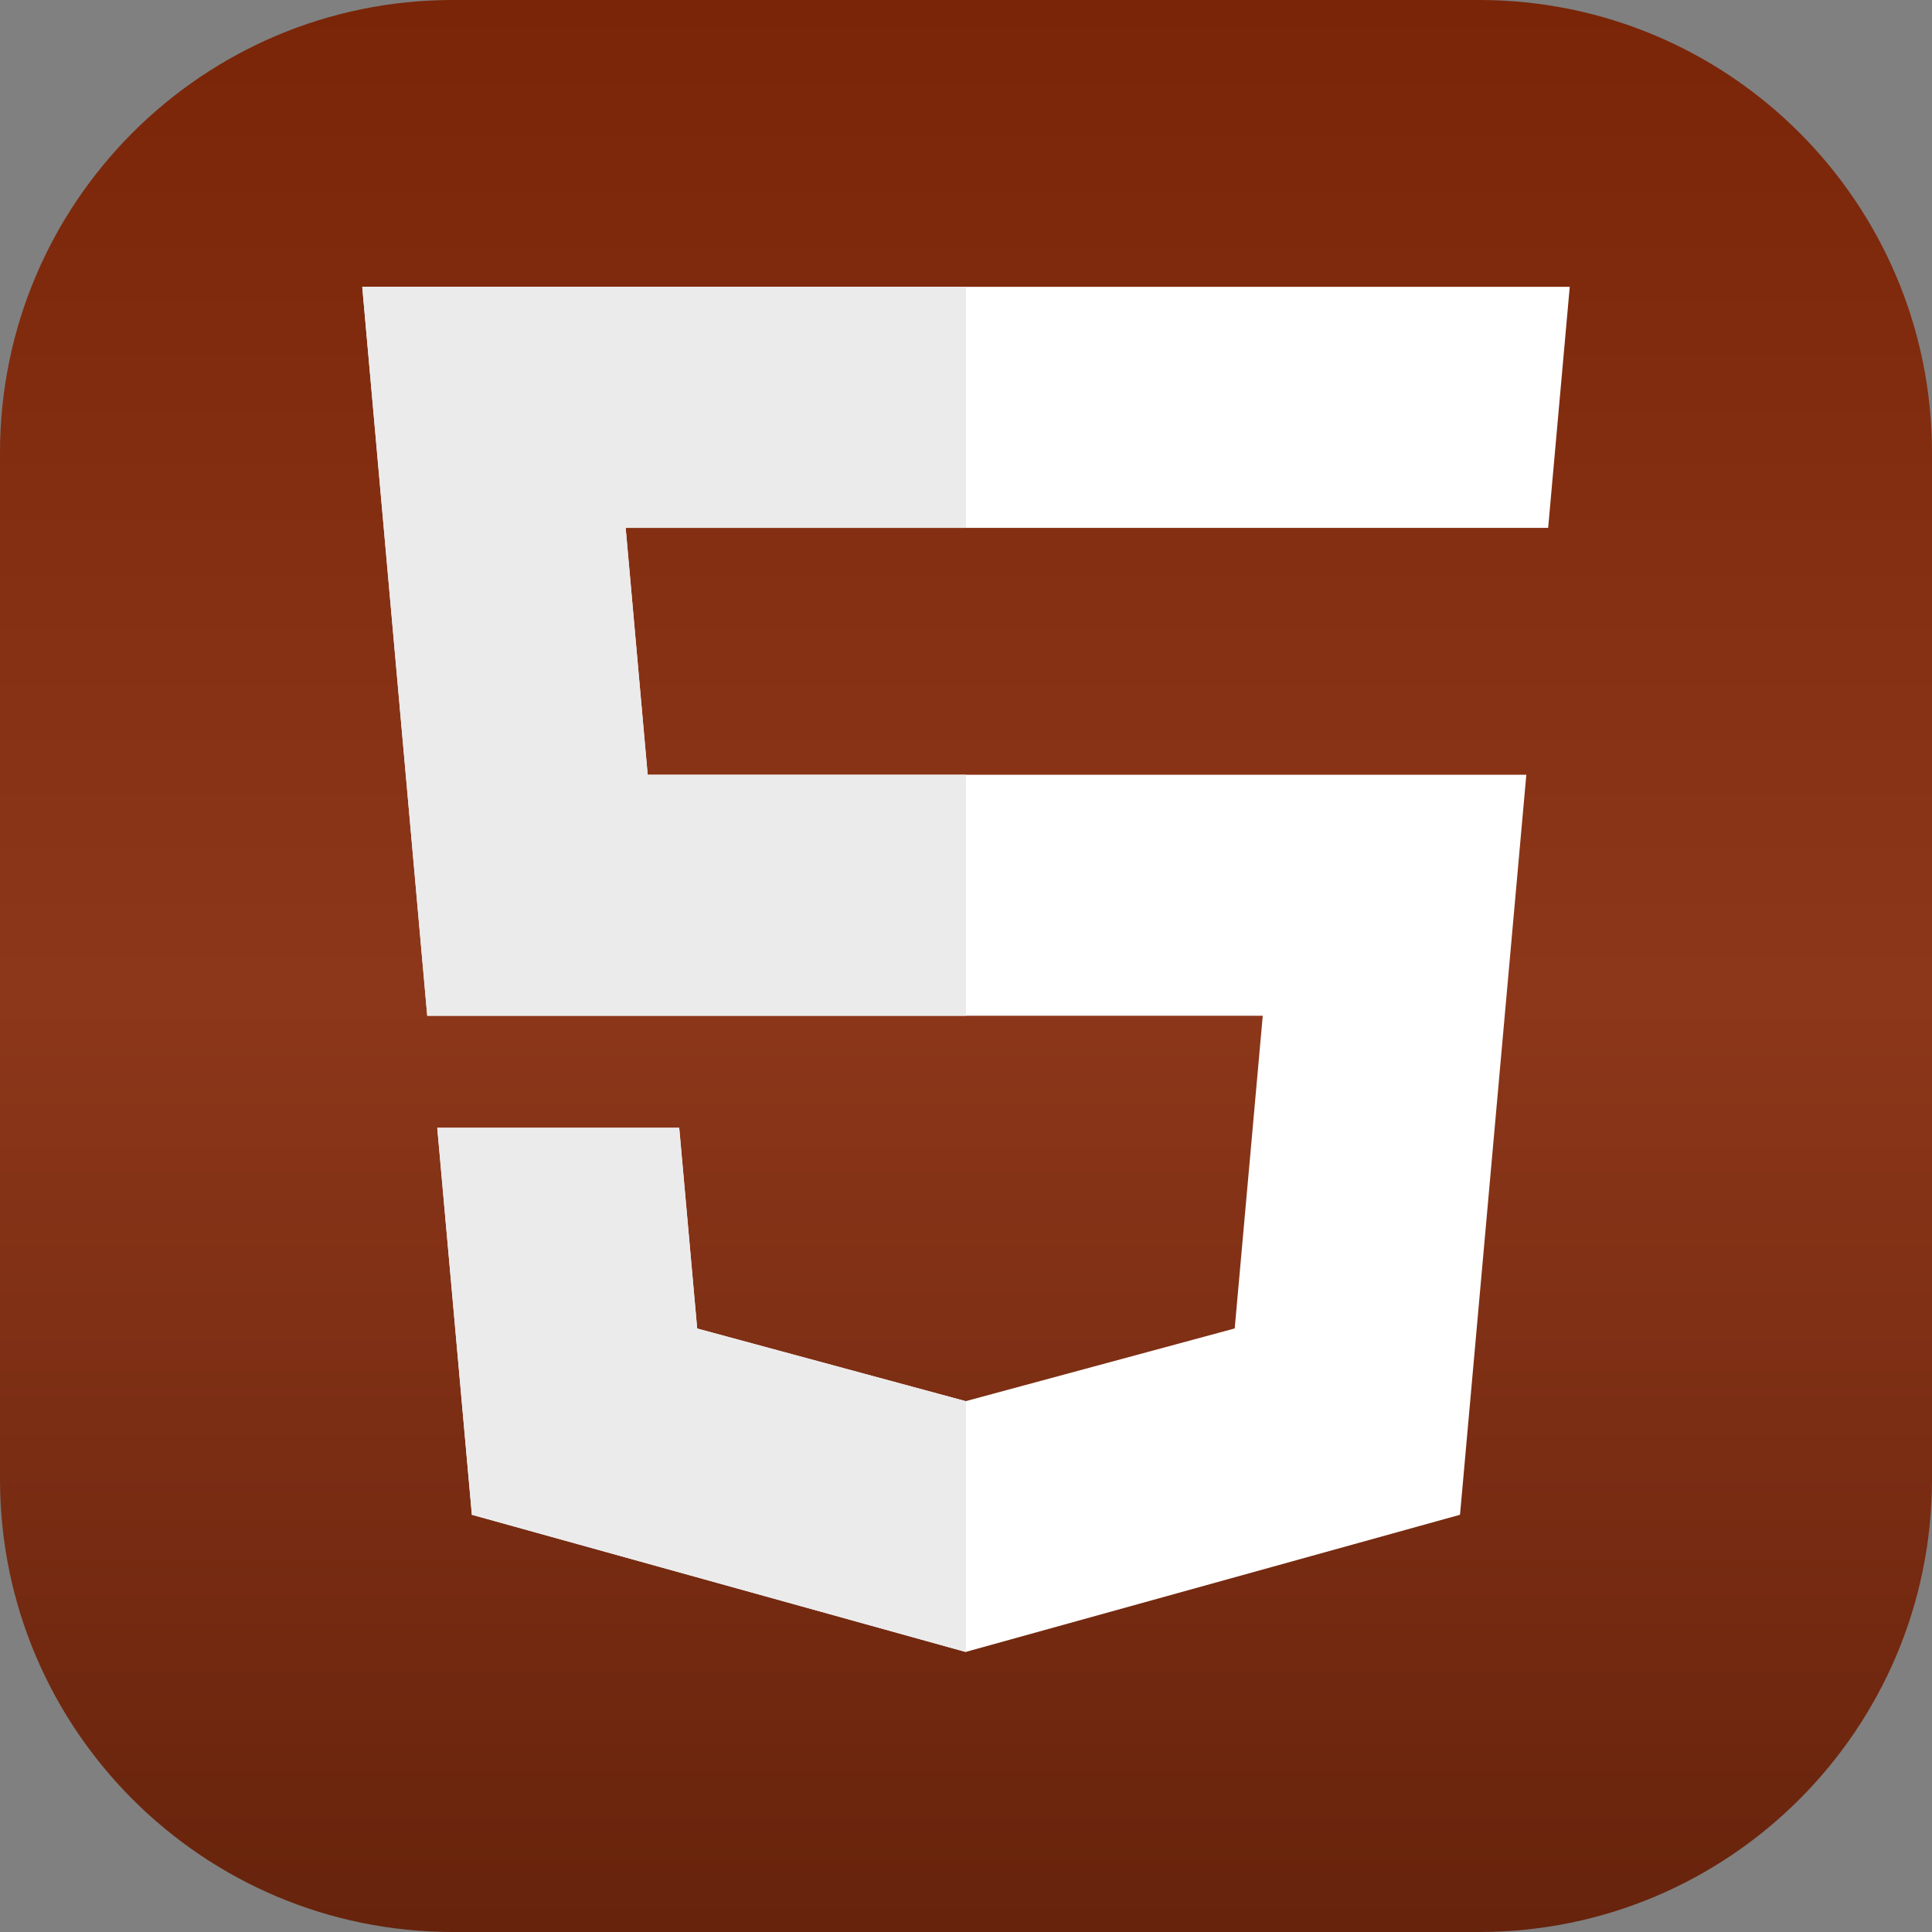 <svg width="50" height="50" viewBox="0 0 50 50" fill="none" xmlns="http://www.w3.org/2000/svg">
<rect x="0" y="0" width="50" height="50" fill="#808080" stroke="none"/>
<path d="M38.281 0H11.719C5.247 0 0 5.247 0 11.719V38.281C0 44.753 5.247 50 11.719 50H38.281C44.753 50 50 44.753 50 38.281V11.719C50 5.247 44.753 0 38.281 0Z" fill="url(#paint0_linear_147_727)"/>
<path d="M9.375 7.422L11.057 26.288H32.68L31.954 34.38L24.992 36.262L18.043 34.382L17.578 29.186H11.316L12.212 39.202L24.991 42.752L37.785 39.202L39.501 20.05H16.762L16.192 13.661H40.066L40.625 7.422H9.375Z" fill="white"/>
<path d="M25 7.422H9.375L11.057 26.288H25V20.05H16.762L16.192 13.661H25V7.422ZM25 36.259L24.992 36.262L18.043 34.382L17.578 29.186H11.316L12.212 39.202L24.991 42.752L25 42.749V36.259H25Z" fill="#EBEBEB"/>
<defs>
<linearGradient id="paint0_linear_147_727" x1="25" y1="0" x2="25" y2="50" gradientUnits="userSpaceOnUse">
<stop stop-color="#E9E9E9"/>
<stop offset="0" stop-color="#7A2508"/>
<stop offset="0.51" stop-color="#8D371A"/>
<stop offset="1" stop-color="#67230C"/>
</linearGradient>
</defs>
</svg>
